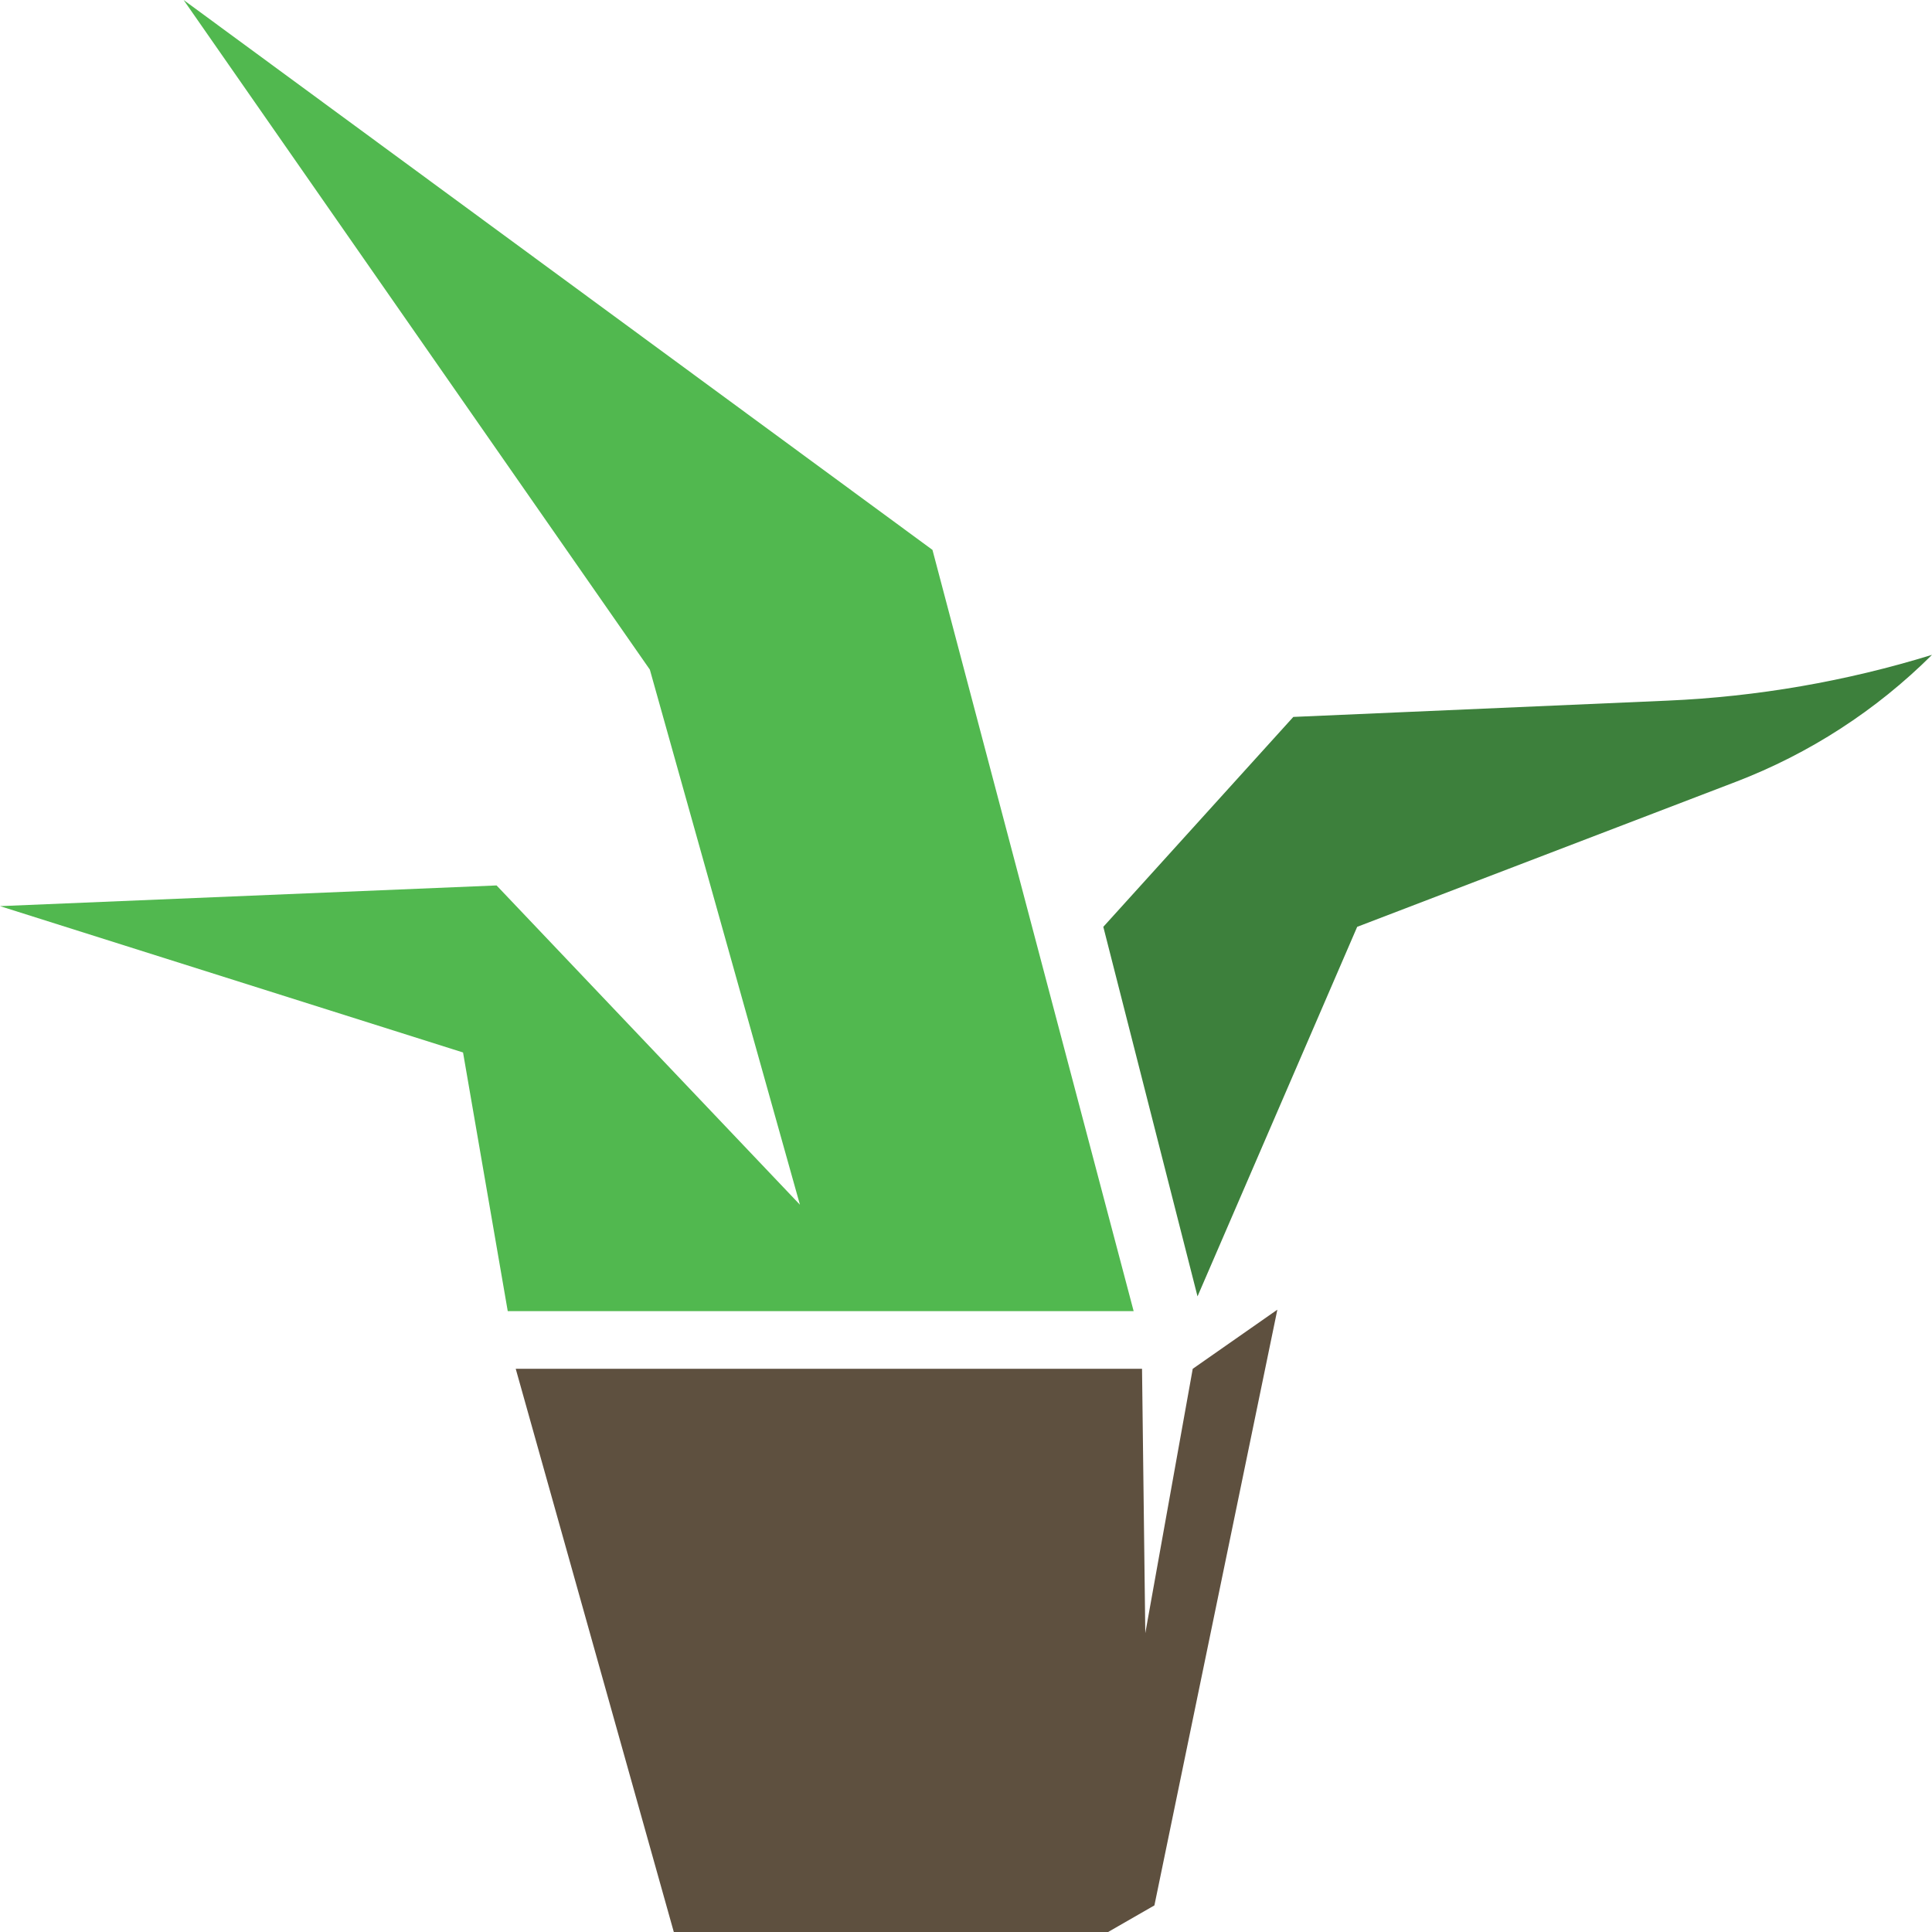 <svg width="435" height="435" viewBox="0 0 435 435" fill="none" xmlns="http://www.w3.org/2000/svg">
<path d="M209.95 123.81L255.248 295.214H114.322L104.256 236.97L0 204.021L111.806 199.361L180.112 271.251L146.318 150.769L41.343 0L209.95 123.81Z" fill="#51B84F"/>
<path d="M269.628 291.886L305.579 208.68L390.837 176.028C407.393 169.687 422.437 159.949 435 147.441C415.666 153.407 395.648 156.872 375.434 157.752L291.198 161.419L248.417 208.68L269.628 291.886Z" fill="#3D803C"/>
<path d="M268.549 308.194L287.603 294.881L273.762 361.945L259.921 429.009L249.496 435H151.711L116.12 308.194H257.134L257.868 367.719L268.549 308.194Z" fill="#5E503F"/>
</svg>
